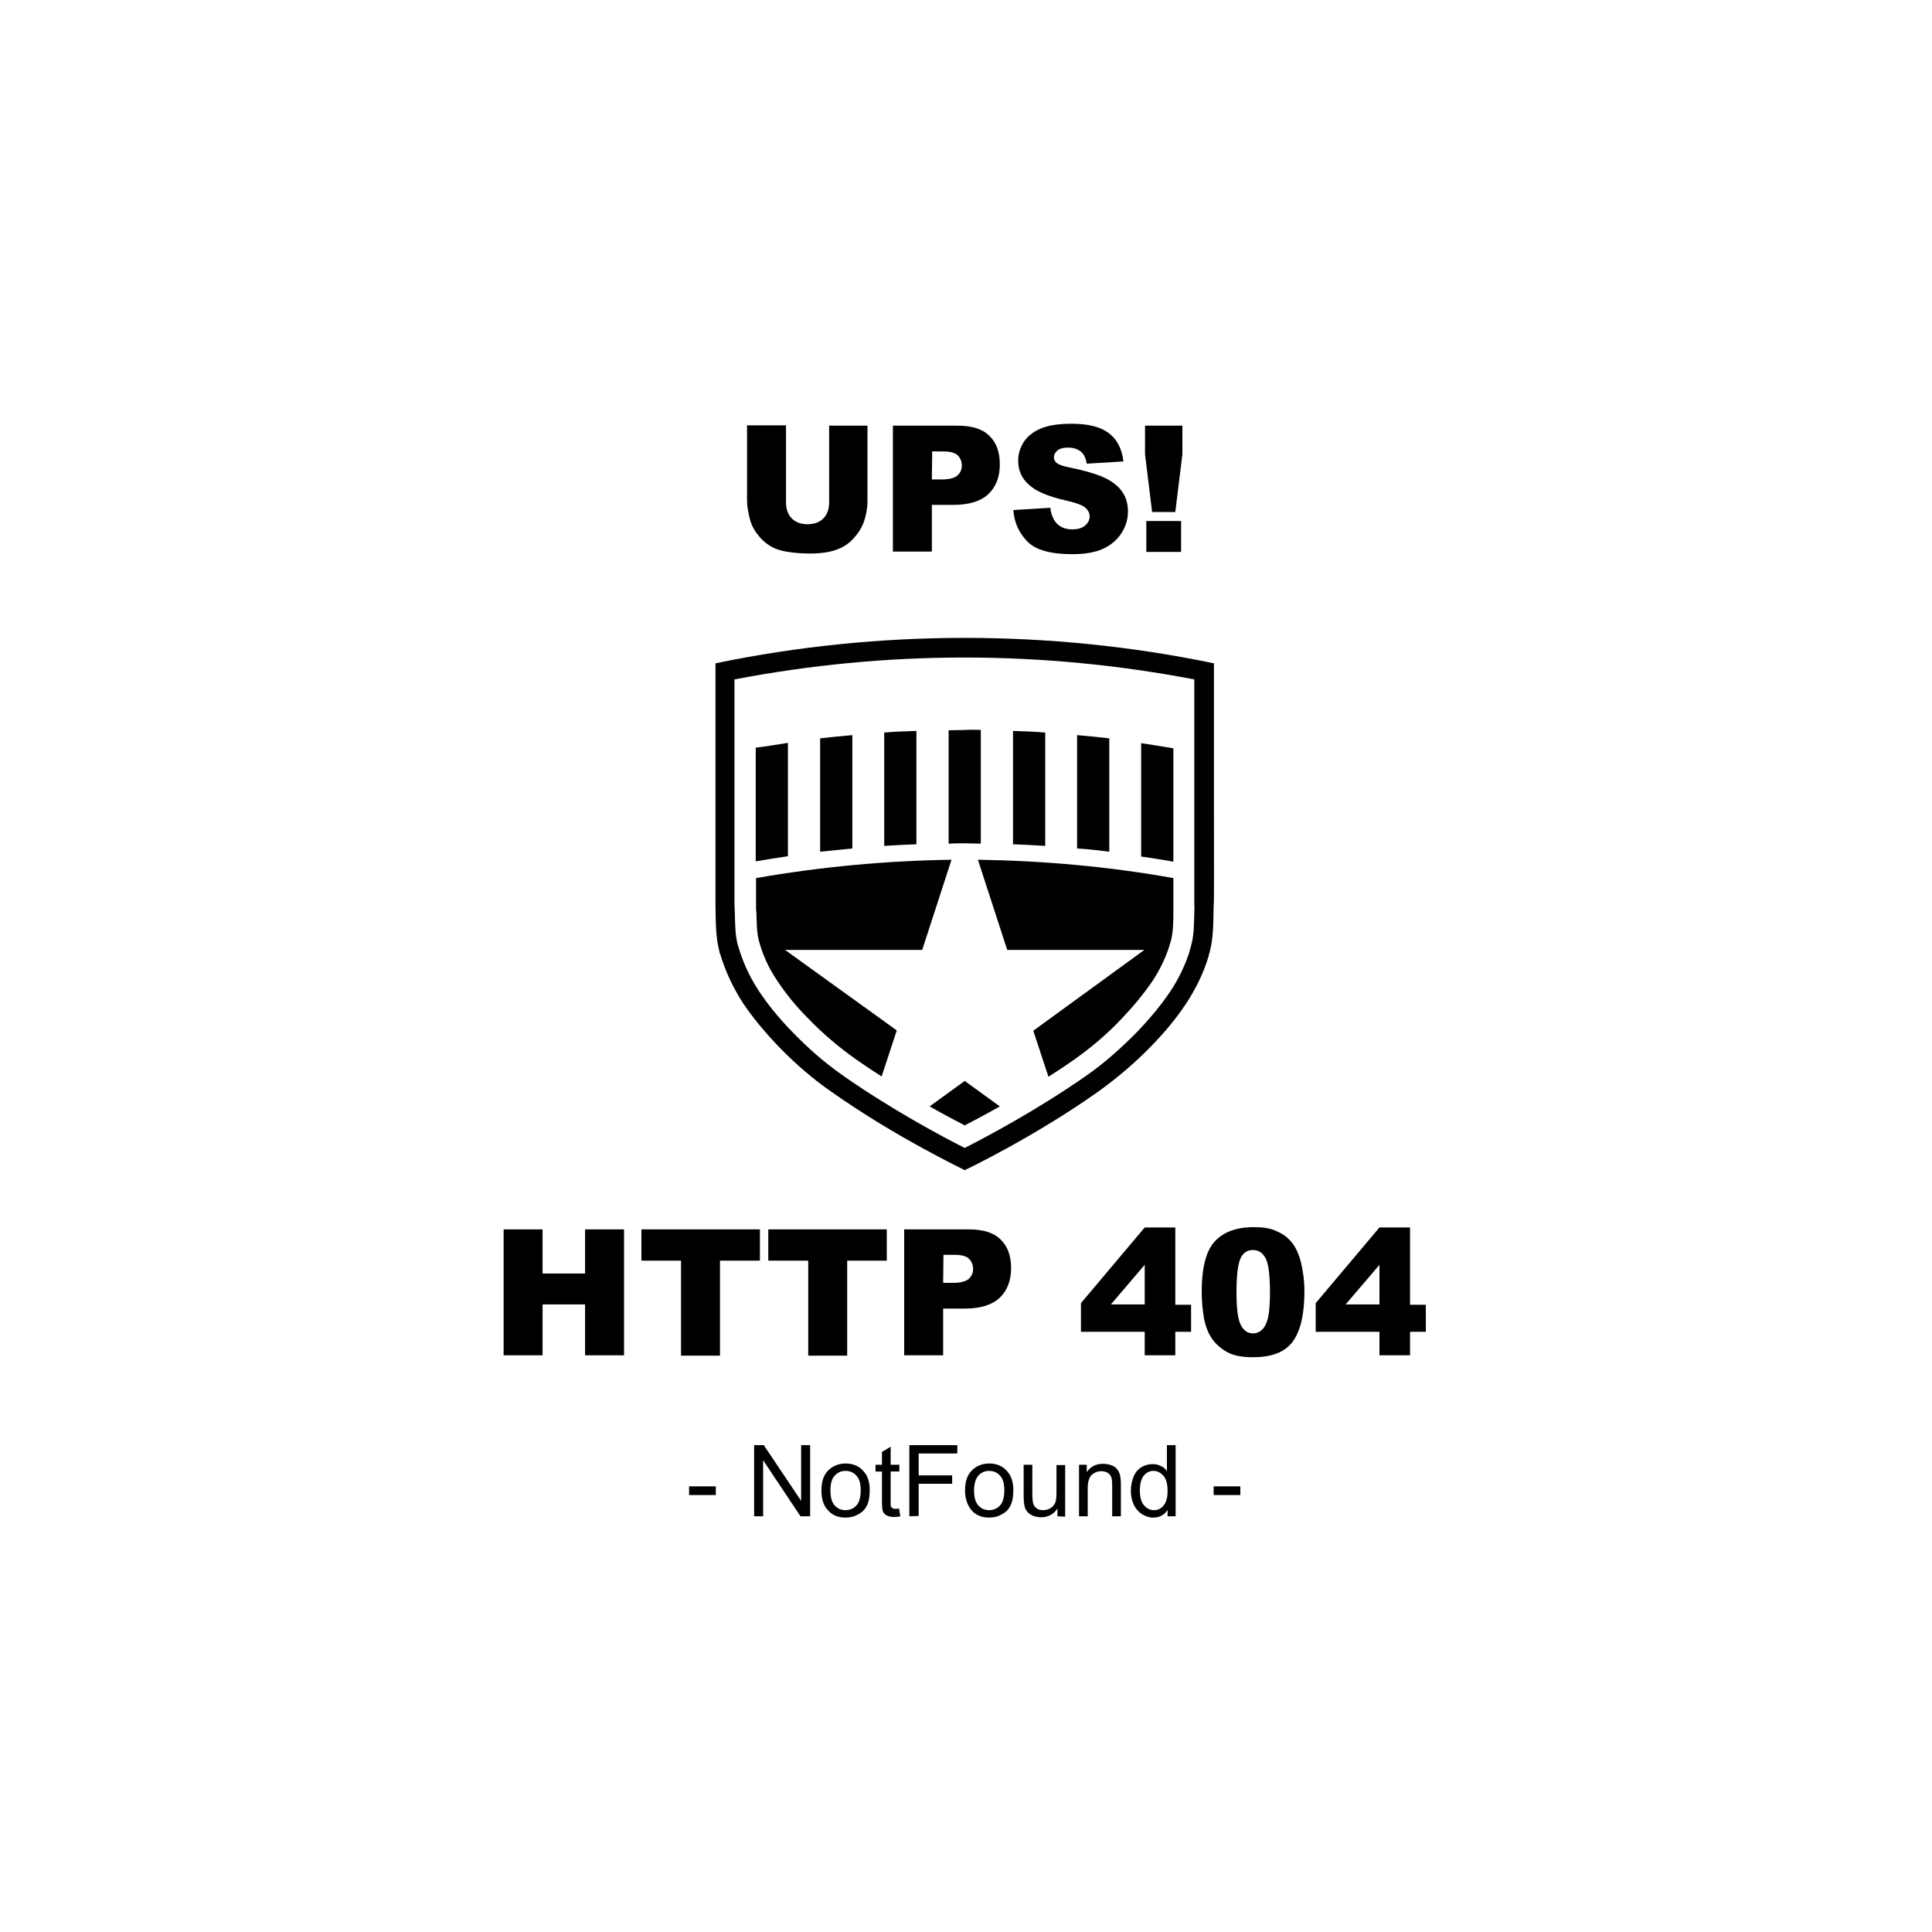<?xml version="1.0" encoding="utf-8"?>
<!-- Generator: Adobe Illustrator 23.0.0, SVG Export Plug-In . SVG Version: 6.00 Build 0)  -->
<svg version="1.1" id="Capa_1" xmlns="http://www.w3.org/2000/svg" xmlns:xlink="http://www.w3.org/1999/xlink" x="0px" y="0px"
	 viewBox="0 0 600 600" style="enable-background:new 0 0 600 600;" xml:space="preserve">
<style type="text/css">
	.st0{fill:#000200;}
</style>
<g>
	<path d="M156.4,381.8h12.1v13.7h13.2v-13.7h12.1v39.1h-12.1v-15.8h-13.2v15.8h-12.1V381.8z"/>
	<path d="M199.2,381.8H236v9.7h-12.4V421h-12.1v-29.5h-12.3V381.8L199.2,381.8z"/>
	<path d="M238.6,381.8h36.8v9.7h-12.3V421H251v-29.5h-12.4V381.8z"/>
	<path d="M280.8,381.8h20.1c4.4,0,7.7,1,9.8,3.1c2.2,2.1,3.3,5,3.3,8.9c0,4-1.2,7-3.6,9.3c-2.4,2.2-6,3.3-10.9,3.3h-6.6v14.5h-12.1
		L280.8,381.8L280.8,381.8z M292.9,398.4h3c2.3,0,4-0.4,4.9-1.2c0.9-0.8,1.4-1.8,1.4-3.1c0-1.2-0.4-2.3-1.2-3.1
		c-0.8-0.9-2.4-1.3-4.6-1.3H293L292.9,398.4L292.9,398.4z"/>
	<path d="M355.5,413.6h-19.8v-8.9l19.8-23.5h9.5v24h4.9v8.4H365v7.3h-9.5V413.6z M355.5,405.1v-12.3L345,405.1H355.5z"/>
	<path d="M373.2,401.2c0-7.4,1.3-12.6,4-15.6s6.8-4.5,12.2-4.5c2.6,0,4.8,0.3,6.5,1s3.1,1.5,4.1,2.5c1.1,1,1.9,2.1,2.5,3.3
		c0.6,1.1,1.1,2.5,1.5,4c0.7,2.9,1.1,6,1.1,9.1c0,7.1-1.2,12.3-3.6,15.6c-2.4,3.3-6.5,4.9-12.4,4.9c-3.3,0-6-0.5-8-1.6
		s-3.7-2.6-5-4.6c-0.9-1.4-1.7-3.4-2.2-5.9C373.5,407,373.2,404.2,373.2,401.2z M384,401.2c0,5,0.4,8.4,1.3,10.2
		c0.9,1.8,2.2,2.7,3.8,2.7c1.1,0,2.1-0.4,2.9-1.2c0.8-0.8,1.4-2,1.8-3.7s0.6-4.3,0.6-7.8c0-5.2-0.4-8.7-1.3-10.5s-2.2-2.7-4-2.7
		s-3.1,0.9-3.9,2.7C384.4,392.9,384,396.3,384,401.2z"/>
	<path d="M428.4,413.6h-19.8v-8.9l19.8-23.5h9.5v24h4.9v8.4h-4.9v7.3h-9.5V413.6z M428.4,405.1v-12.3l-10.5,12.3H428.4z"/>
</g>
<g>
	<path d="M257.3,132.2h12.1v23.3c0,2.3-0.4,4.5-1.1,6.5s-1.9,3.8-3.4,5.4s-3.2,2.6-4.8,3.2c-2.3,0.9-5.2,1.3-8.5,1.3
		c-1.9,0-4-0.1-6.2-0.4c-2.3-0.3-4.1-0.8-5.6-1.6s-2.9-1.9-4.1-3.4c-1.3-1.5-2.1-3-2.6-4.5c-0.7-2.5-1.1-4.7-1.1-6.6v-23.3h12.1V156
		c0,2.1,0.6,3.8,1.8,5s2.8,1.8,4.9,1.8c2.1,0,3.7-0.6,4.9-1.8c1.2-1.2,1.8-2.9,1.8-5v-23.8H257.3z"/>
	<path d="M277.3,132.2h20.1c4.4,0,7.7,1,9.8,3.1c2.2,2.1,3.3,5,3.3,8.9c0,4-1.2,7-3.6,9.3c-2.4,2.2-6,3.3-10.9,3.3h-6.6v14.5h-12.1
		L277.3,132.2L277.3,132.2z M289.4,148.9h3c2.3,0,4-0.4,4.9-1.2c0.9-0.8,1.4-1.8,1.4-3.1c0-1.2-0.4-2.3-1.2-3.1
		c-0.8-0.9-2.4-1.3-4.6-1.3h-3.4L289.4,148.9L289.4,148.9z"/>
	<path d="M314.7,158.4l11.5-0.7c0.2,1.9,0.8,3.3,1.5,4.3c1.2,1.6,3,2.4,5.3,2.4c1.7,0,3.1-0.4,4-1.2s1.4-1.7,1.4-2.8
		c0-1-0.4-1.9-1.3-2.7s-3-1.6-6.2-2.3c-5.3-1.2-9.1-2.8-11.3-4.8c-2.3-2-3.4-4.5-3.4-7.6c0-2,0.6-3.9,1.7-5.7
		c1.2-1.8,2.9-3.2,5.3-4.2c2.3-1,5.5-1.5,9.6-1.5c5,0,8.8,0.9,11.4,2.8c2.6,1.9,4.2,4.8,4.7,8.9l-11.4,0.7c-0.3-1.8-0.9-3-1.9-3.8
		s-2.3-1.2-4-1.2c-1.4,0-2.5,0.3-3.2,0.9c-0.7,0.6-1.1,1.3-1.1,2.2c0,0.6,0.3,1.2,0.9,1.7s1.9,1,4.1,1.4c5.3,1.1,9.1,2.3,11.4,3.5
		s3.9,2.6,5,4.3c1.1,1.7,1.6,3.7,1.6,5.8c0,2.5-0.7,4.8-2.1,6.9c-1.4,2.1-3.3,3.7-5.8,4.8s-5.6,1.6-9.4,1.6
		c-6.7,0-11.3-1.3-13.8-3.8C316.5,165.6,315,162.4,314.7,158.4z"/>
	<path d="M355.6,132.2h11.6v8.9L365,159h-7.2l-2.2-17.9L355.6,132.2L355.6,132.2z M356,161.8h10.8v9.6H356V161.8z"/>
</g>
<g>
	<path class="st0" d="M214,464.3v-2.7h8.3v2.7H214z"/>
	<path class="st0" d="M234.2,470.9v-22.1h3l11.6,17.3v-17.3h2.8v22.1h-3L237,453.5v17.4L234.2,470.9L234.2,470.9z"/>
	<path class="st0" d="M255.1,462.9c0-3,0.8-5.2,2.5-6.6c1.4-1.2,3.1-1.8,5-1.8c2.2,0,4,0.7,5.4,2.2c1.4,1.4,2.1,3.4,2.1,6
		c0,2.1-0.3,3.7-0.9,4.9s-1.5,2.1-2.7,2.7c-1.2,0.7-2.5,1-3.9,1c-2.2,0-4.1-0.7-5.4-2.2C255.8,467.7,255.1,465.6,255.1,462.9z
		 M257.9,462.9c0,2,0.4,3.6,1.3,4.6s2,1.5,3.4,1.5c1.3,0,2.5-0.5,3.4-1.5s1.3-2.6,1.3-4.7c0-2-0.4-3.5-1.3-4.5s-2-1.5-3.4-1.5
		s-2.5,0.5-3.4,1.5S257.9,460.8,257.9,462.9z"/>
	<path class="st0" d="M279.2,468.5l0.4,2.4c-0.8,0.2-1.4,0.2-2,0.2c-1,0-1.7-0.2-2.3-0.5c-0.5-0.3-0.9-0.7-1.1-1.2s-0.3-1.6-0.3-3.2
		V457h-2v-2.1h2v-4l2.7-1.6v5.6h2.7v2.1h-2.7v9.4c0,0.8,0,1.3,0.1,1.5s0.3,0.4,0.5,0.5s0.5,0.2,0.9,0.2
		C278.3,468.6,278.7,468.5,279.2,468.5z"/>
	<path class="st0" d="M282.4,470.9v-22.1h14.9v2.6h-12v6.8h10.4v2.6h-10.4v10L282.4,470.9L282.4,470.9z"/>
	<path class="st0" d="M299.7,462.9c0-3,0.8-5.2,2.5-6.6c1.4-1.2,3.1-1.8,5-1.8c2.2,0,4,0.7,5.4,2.2s2.1,3.4,2.1,6
		c0,2.1-0.3,3.7-0.9,4.9s-1.5,2.1-2.7,2.7c-1.2,0.7-2.5,1-3.9,1c-2.2,0-4.1-0.7-5.4-2.2S299.7,465.6,299.7,462.9z M302.5,462.9
		c0,2,0.4,3.6,1.3,4.6s2,1.5,3.4,1.5c1.3,0,2.5-0.5,3.4-1.5s1.3-2.6,1.3-4.7c0-2-0.4-3.5-1.3-4.5s-2-1.5-3.4-1.5s-2.5,0.5-3.4,1.5
		C303,459.3,302.5,460.8,302.5,462.9z"/>
	<path class="st0" d="M328.4,470.9v-2.4c-1.2,1.8-2.9,2.7-5.1,2.7c-0.9,0-1.8-0.2-2.6-0.5c-0.8-0.4-1.4-0.8-1.8-1.4
		c-0.4-0.5-0.7-1.2-0.8-2c-0.1-0.5-0.2-1.4-0.2-2.5v-9.9h2.7v8.9c0,1.4,0.1,2.4,0.2,2.9c0.2,0.7,0.5,1.3,1.1,1.7s1.2,0.6,2,0.6
		s1.6-0.2,2.3-0.6c0.7-0.4,1.2-1,1.5-1.7s0.4-1.8,0.4-3.1V455h2.7v16L328.4,470.9L328.4,470.9z"/>
	<path class="st0" d="M335.1,470.9v-16h2.4v2.3c1.2-1.8,2.9-2.6,5.1-2.6c1,0,1.9,0.2,2.7,0.5s1.4,0.8,1.8,1.4s0.7,1.2,0.8,2
		c0.1,0.5,0.2,1.4,0.2,2.6v9.8h-2.7v-9.7c0-1.1-0.1-1.9-0.3-2.5c-0.2-0.5-0.6-1-1.1-1.3s-1.2-0.5-1.9-0.5c-1.2,0-2.2,0.4-3,1.1
		s-1.3,2.1-1.3,4.2v8.7H335.1z"/>
	<path class="st0" d="M362.6,470.9v-2c-1,1.6-2.5,2.4-4.5,2.4c-1.3,0-2.4-0.4-3.5-1.1c-1.1-0.7-1.9-1.7-2.5-2.9
		c-0.6-1.3-0.9-2.7-0.9-4.3c0-1.6,0.3-3,0.8-4.3s1.3-2.3,2.4-3s2.3-1,3.6-1c1,0,1.8,0.2,2.6,0.6c0.8,0.4,1.4,0.9,1.8,1.6v-8.1h2.7
		v22.1H362.6z M354,462.9c0,2,0.4,3.6,1.3,4.6s1.9,1.5,3.1,1.5s2.2-0.5,3-1.5s1.2-2.4,1.2-4.4c0-2.2-0.4-3.8-1.3-4.8
		s-1.9-1.5-3.1-1.5s-2.2,0.5-3,1.5S354,460.8,354,462.9z"/>
	<path class="st0" d="M376.9,464.3v-2.7h8.3v2.7H376.9z"/>
</g>
<g>
	<g>
		<path class="st0" d="M364.4,272.7c-20.1-3.6-40.4-5.4-60.7-5.7l9.1,28h42.6l-34.5,25.1l4.7,14.3c2.7-1.7,5.4-3.5,8.1-5.4
			c5.2-3.7,10.2-7.9,14.7-12.7c3.8-4,6.9-7.8,9.5-11.6c2.5-3.8,4.5-8,5.7-12.4c0.7-2.4,0.8-5.8,0.8-9c0-0.4,0-0.8,0-1.2v-0.1
			c0-0.3,0-0.6,0-0.9v-0.1C364.4,280.4,364.4,277.3,364.4,272.7z"/>
		<path class="st0" d="M288.7,343.6c4.4,2.5,8.2,4.5,10.9,5.9c2.7-1.4,6.5-3.4,10.9-5.9l-10.9-7.9L288.7,343.6z"/>
		<path class="st0" d="M234.8,272.7v8.3c0,0.3,0,0.6,0,0.9v0.1c0,0.4,0,0.9,0.1,1.2c0.1,3.2,0.1,6.6,0.8,9c1.2,4.5,3.1,8.6,5.7,12.4
			c2.6,3.9,5.6,7.7,9.5,11.6c4.6,4.8,9.6,9,14.8,12.7c2.7,1.9,5.4,3.7,8.1,5.4l4.7-14.3L243.8,295h42.6l9.1-28
			C275.2,267.3,254.8,269.2,234.8,272.7z"/>
		<path class="st0" d="M377,249v-3.3c0-19.4,0-39.5,0-39.7c-25.5-5.3-51.5-7.9-77.4-7.9c-25.9,0-51.9,2.6-77.4,7.9
			c0,0.2,0,20.3,0,39.7v3.3c0,16.8,0,32.2,0,32.2c0.1,4.7,0,9.8,1.2,14.2v0.1c0.1,0.3,0.1,0.6,0.3,0.9c1.6,5.3,3.9,10.2,6.9,14.9
			c3.2,4.8,7,9.3,11,13.5c5.1,5.3,10.7,10.2,16.8,14.4c19.7,13.9,40.5,23.8,41.2,24.2c0.7-0.3,21.5-10.3,41.2-24.2
			c6-4.3,11.7-9.1,16.8-14.4c4.1-4.2,7.8-8.6,11-13.5c2.9-4.5,5.2-9.2,6.7-14.2c0.1-0.2,0.1-0.3,0.1-0.5c0.1-0.3,0.2-0.7,0.3-1
			c1.2-4.5,1.1-9.6,1.2-14.2C377.1,281.2,377,265.9,377,249z M370.9,283.4c-0.1,3.6-0.1,7.3-1,10.3c-0.2,0.6-0.3,1.2-0.5,1.8
			c-0.1,0.2-0.1,0.4-0.2,0.7c-1.4,4.1-3.3,8-5.7,11.6c-2.8,4.2-6.2,8.3-10.3,12.6c-5,5.1-10.3,9.8-15.9,13.7
			c-15.3,10.7-31.4,19.2-37.7,22.4c-6.4-3.2-22.4-11.7-37.7-22.4c-5.6-3.9-10.9-8.5-15.9-13.7c-4.2-4.3-7.5-8.4-10.3-12.6
			c-2.5-3.8-4.5-7.9-5.9-12.2c-0.1-0.3-0.2-0.7-0.3-1c-0.1-0.3-0.2-0.6-0.3-0.9c-0.9-3-0.9-6.7-1-10.3c0-0.8-0.1-1.6-0.1-2.4
			c0-1.3,0-16,0-32v-3.3c0-13.6,0-27.5,0-34.7c23.5-4.5,47.4-6.8,71.4-6.8c23.9,0,47.9,2.3,71.4,6.8c0,7.2,0,21.2,0,34.7v3.3
			c0,16,0,30.8,0,32C371,281.9,370.9,282.6,370.9,283.4z"/>
		<path class="st0" d="M304.6,226.7V262c-1.7,0-3.3-0.1-5-0.1c-1.6,0-3.3,0-5,0.1v-35.2c1.6,0,3.3-0.1,5-0.1
			C301.2,226.6,302.9,226.6,304.6,226.7z"/>
		<path class="st0" d="M284.6,227v35.2c-3.3,0.1-6.7,0.3-10,0.5v-35.2C278,227.2,281.3,227.1,284.6,227z"/>
		<path class="st0" d="M264.7,228.3v35.2c-3.3,0.3-6.7,0.7-10,1v-35.2C258,228.9,261.4,228.6,264.7,228.3z"/>
		<path class="st0" d="M244.7,230.7v35.2c-3.3,0.5-6.6,1-10,1.6c0-4.8,0-10.6,0-16.6c0-6.2,0-12.7,0-18.7
			C238.1,231.8,241.4,231.2,244.7,230.7z"/>
		<path class="st0" d="M324.6,227.5v35.2c-3.3-0.2-6.7-0.4-10-0.5V227C317.9,227.1,321.2,227.2,324.6,227.5z"/>
		<path class="st0" d="M344.5,229.3v35.2c-3.3-0.4-6.6-0.8-10-1v-35.2C337.9,228.6,341.2,228.9,344.5,229.3z"/>
		<path class="st0" d="M364.4,267.6c-3.3-0.6-6.6-1.1-10-1.6v-35.2c3.3,0.5,6.6,1,10,1.6v18.6C364.4,257,364.4,262.7,364.4,267.6z"
			/>
	</g>
</g>
</svg>
